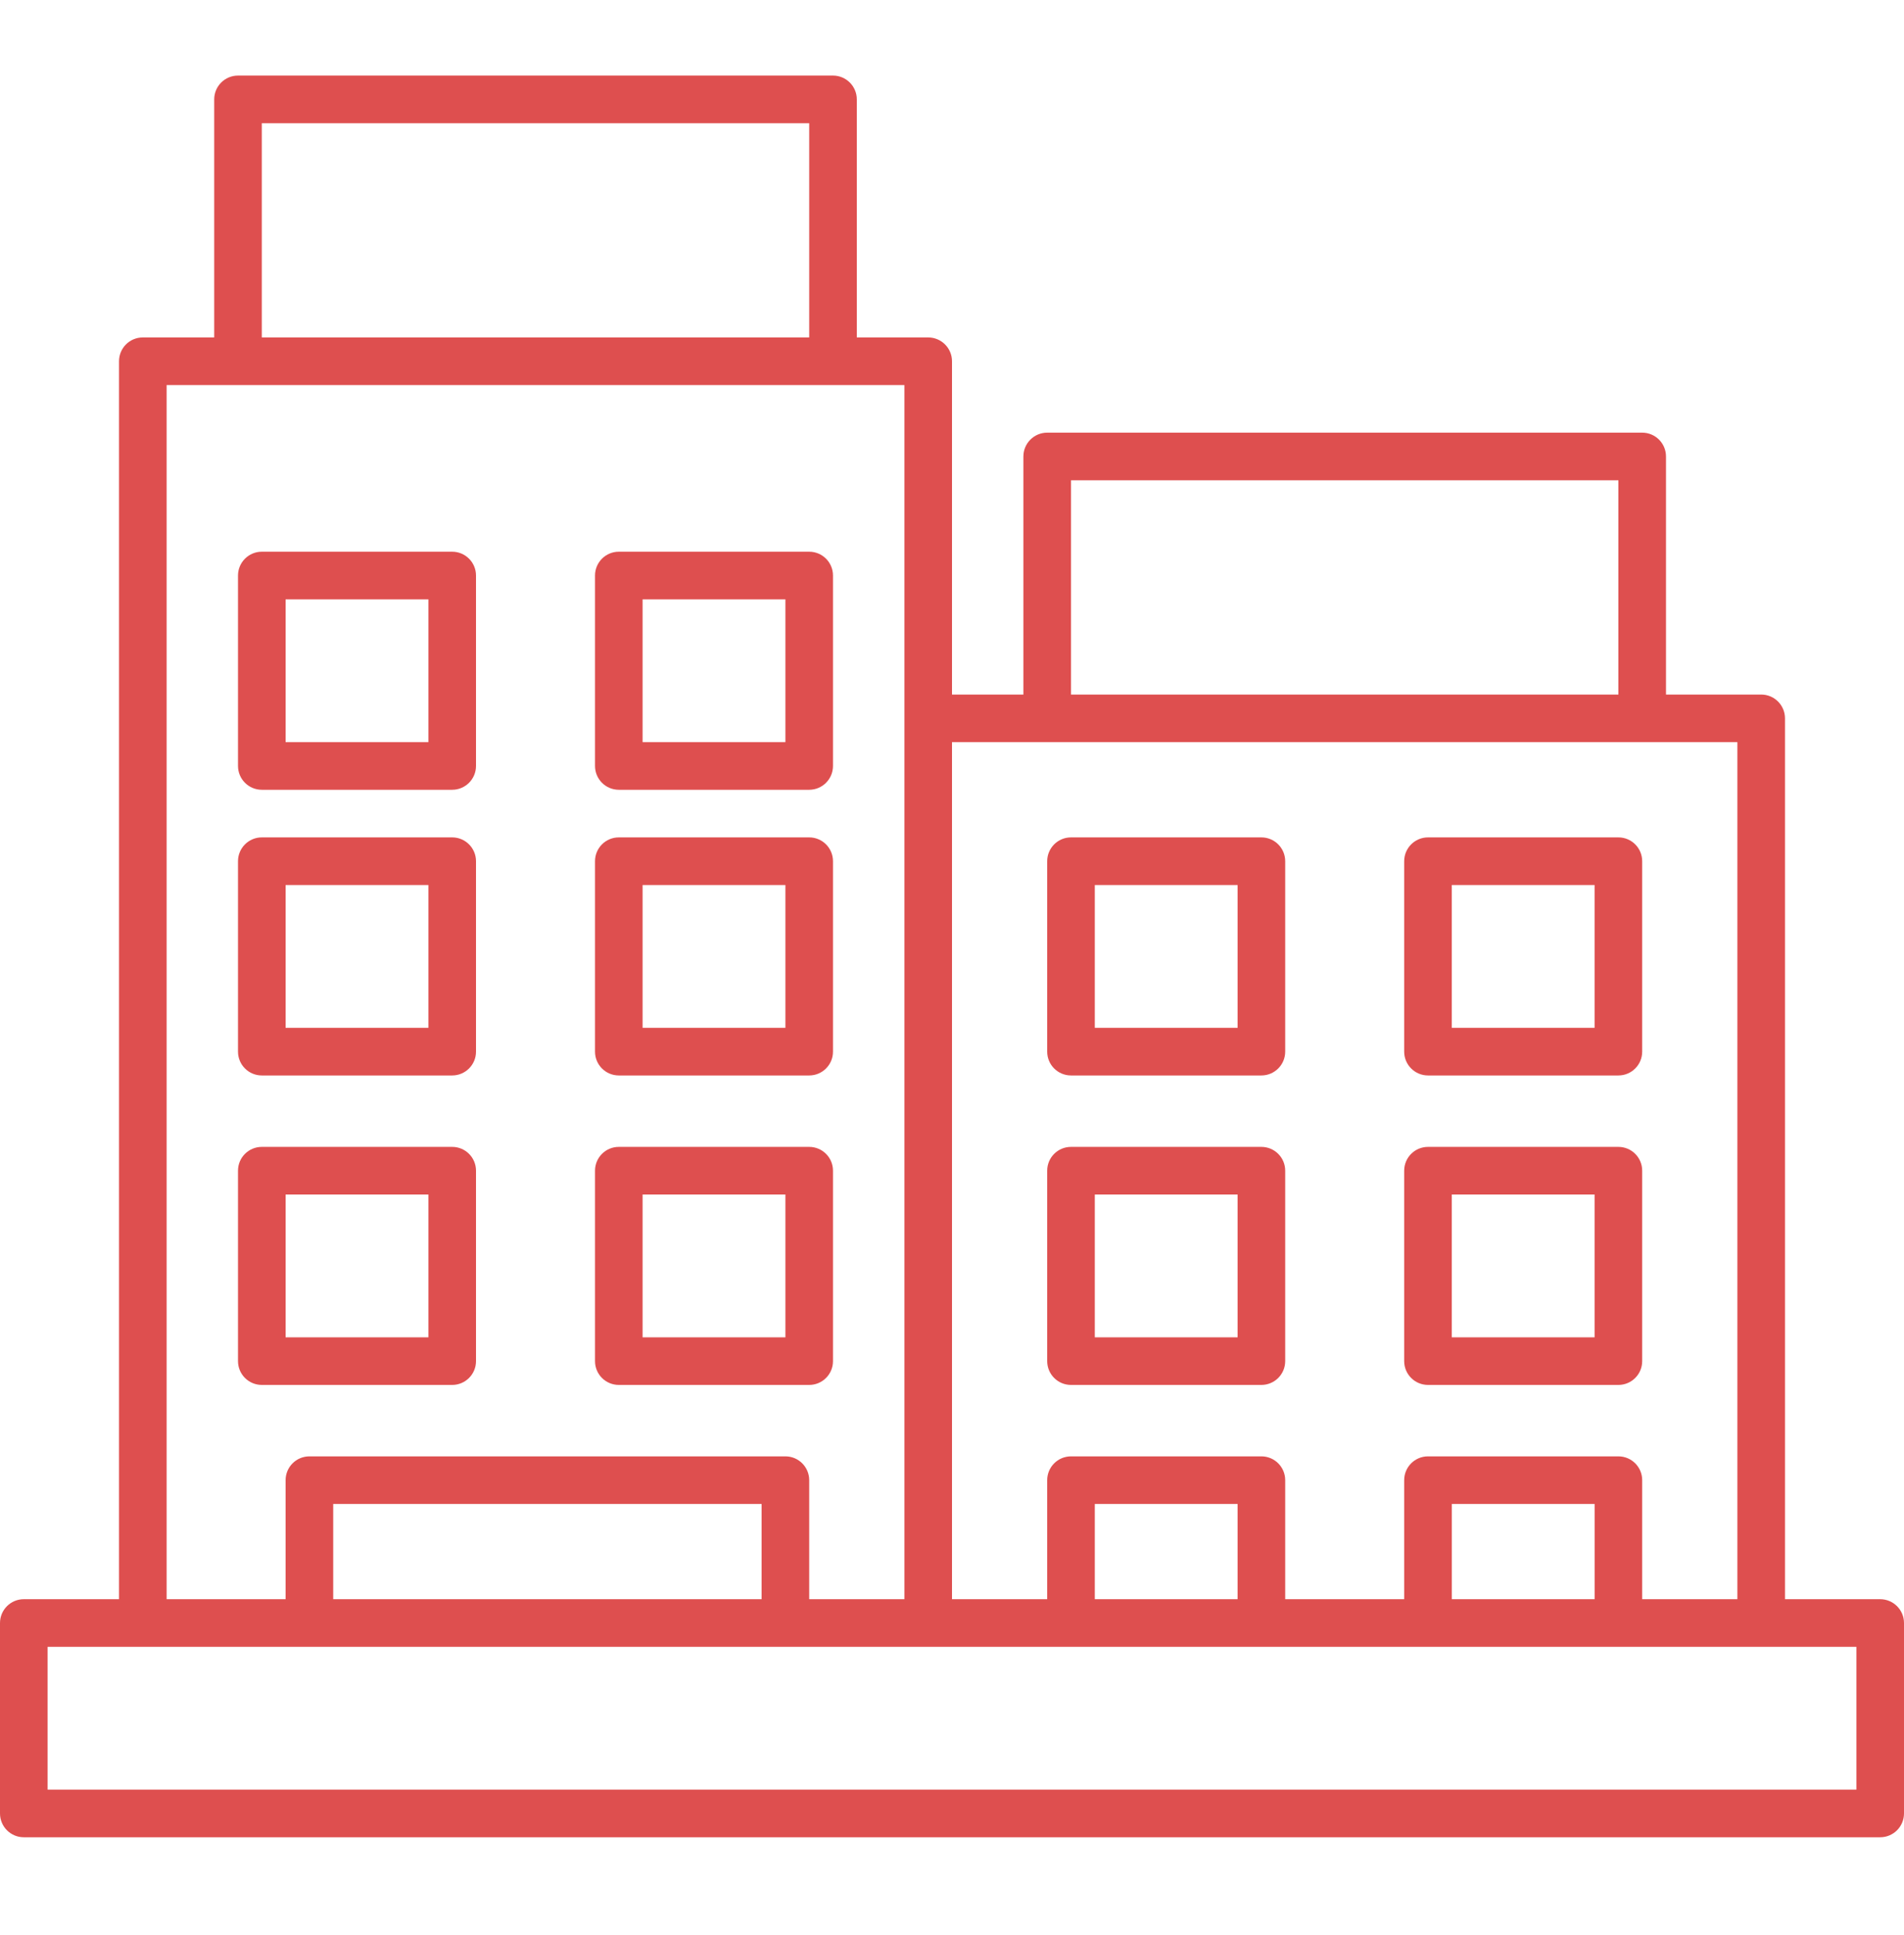 <svg width="63" height="64" viewBox="0 0 63 59" fill="none" xmlns="http://www.w3.org/2000/svg">
<path d="M47.25 33.075H53.55C53.985 33.075 54.337 32.722 54.337 32.288V25.988C54.337 25.553 53.985 25.2 53.55 25.2H47.25C46.815 25.2 46.462 25.553 46.462 25.988V32.288C46.462 32.722 46.815 33.075 47.25 33.075ZM48.037 26.775H52.762V31.5H48.037V26.775Z" fill="#DE4F4F"/>
<path d="M47.25 43.312H53.55C53.985 43.312 54.337 42.96 54.337 42.525V36.225C54.337 35.79 53.985 35.438 53.55 35.438H47.25C46.815 35.438 46.462 35.79 46.462 36.225V42.525C46.462 42.96 46.815 43.312 47.25 43.312ZM48.037 37.013H52.762V41.737H48.037V37.013Z" fill="#DE4F4F"/>
<path d="M62.212 50.4H59.062V21.262C59.062 20.828 58.71 20.475 58.275 20.475H55.125V12.6C55.125 12.165 54.772 11.812 54.337 11.812H34.65C34.215 11.812 33.862 12.165 33.862 12.6V20.475H31.5V9.45C31.5 9.015 31.147 8.662 30.712 8.662H28.35V0.787C28.35 0.353 27.997 0 27.562 0H7.875C7.44 0 7.088 0.353 7.088 0.787V8.662H4.725C4.29 8.662 3.938 9.015 3.938 9.45V50.4H0.787C0.353 50.4 0 50.753 0 51.188V57.487C0 57.922 0.353 58.275 0.787 58.275H62.212C62.647 58.275 63 57.922 63 57.487V51.188C63 50.753 62.647 50.4 62.212 50.4ZM35.438 13.387H53.55V20.475H35.438V13.387ZM31.5 22.05H34.65H54.337H57.487V50.4H54.337V46.462C54.337 46.028 53.985 45.675 53.55 45.675H47.25C46.815 45.675 46.462 46.028 46.462 46.462V50.4H42.525V46.462C42.525 46.028 42.172 45.675 41.737 45.675H35.438C35.003 45.675 34.65 46.028 34.65 46.462V50.4H31.5V22.05ZM52.763 47.25V50.4H48.038V47.25H52.763ZM40.95 47.25V50.4H36.225V47.25H40.95ZM8.662 1.575H26.775V8.662H8.662V1.575ZM5.513 10.238H7.875H27.562H29.925V21.262V50.4H26.775V46.462C26.775 46.028 26.422 45.675 25.988 45.675H10.238C9.803 45.675 9.45 46.028 9.45 46.462V50.4H5.513V10.238ZM25.2 47.25V50.4H11.025V47.25H25.2ZM61.425 56.7H1.575V51.975H4.725H10.238H25.988H30.712H35.438H41.737H47.25H53.55H58.275H61.425V56.7Z" fill="#DE4F4F"/>
<path d="M35.437 33.075H41.737C42.172 33.075 42.525 32.722 42.525 32.288V25.988C42.525 25.553 42.172 25.2 41.737 25.2H35.437C35.002 25.2 34.65 25.553 34.65 25.988V32.288C34.65 32.722 35.002 33.075 35.437 33.075ZM36.225 26.775H40.95V31.5H36.225V26.775Z" fill="#DE4F4F"/>
<path d="M35.437 43.312H41.737C42.172 43.312 42.525 42.96 42.525 42.525V36.225C42.525 35.79 42.172 35.438 41.737 35.438H35.437C35.002 35.438 34.65 35.79 34.65 36.225V42.525C34.65 42.96 35.002 43.312 35.437 43.312ZM36.225 37.013H40.95V41.737H36.225V37.013Z" fill="#DE4F4F"/>
<path d="M8.662 23.625H14.963C15.397 23.625 15.75 23.272 15.75 22.837V16.538C15.75 16.103 15.397 15.75 14.963 15.75H8.662C8.228 15.75 7.875 16.103 7.875 16.538V22.837C7.875 23.272 8.228 23.625 8.662 23.625ZM9.45 17.325H14.175V22.05H9.45V17.325Z" fill="#DE4F4F"/>
<path d="M20.475 23.625H26.775C27.21 23.625 27.562 23.272 27.562 22.837V16.538C27.562 16.103 27.21 15.75 26.775 15.75H20.475C20.04 15.75 19.688 16.103 19.688 16.538V22.837C19.688 23.272 20.04 23.625 20.475 23.625ZM21.262 17.325H25.988V22.05H21.262V17.325Z" fill="#DE4F4F"/>
<path d="M8.662 33.075H14.963C15.397 33.075 15.75 32.722 15.75 32.288V25.988C15.75 25.553 15.397 25.2 14.963 25.2H8.662C8.228 25.2 7.875 25.553 7.875 25.988V32.288C7.875 32.722 8.228 33.075 8.662 33.075ZM9.45 26.775H14.175V31.5H9.45V26.775Z" fill="#DE4F4F"/>
<path d="M20.475 33.075H26.775C27.21 33.075 27.562 32.722 27.562 32.288V25.988C27.562 25.553 27.21 25.2 26.775 25.2H20.475C20.04 25.2 19.688 25.553 19.688 25.988V32.288C19.688 32.722 20.04 33.075 20.475 33.075ZM21.262 26.775H25.988V31.5H21.262V26.775Z" fill="#DE4F4F"/>
<path d="M15.75 42.525V36.225C15.75 35.79 15.397 35.438 14.963 35.438H8.662C8.228 35.438 7.875 35.79 7.875 36.225V42.525C7.875 42.96 8.228 43.312 8.662 43.312H14.963C15.397 43.312 15.75 42.96 15.75 42.525ZM14.175 41.737H9.45V37.013H14.175V41.737Z" fill="#DE4F4F"/>
<path d="M20.475 43.312H26.775C27.21 43.312 27.562 42.96 27.562 42.525V36.225C27.562 35.79 27.21 35.438 26.775 35.438H20.475C20.04 35.438 19.688 35.79 19.688 36.225V42.525C19.688 42.96 20.04 43.312 20.475 43.312ZM21.262 37.013H25.988V41.737H21.262V37.013Z" fill="#DE4F4F"/>
</svg>
